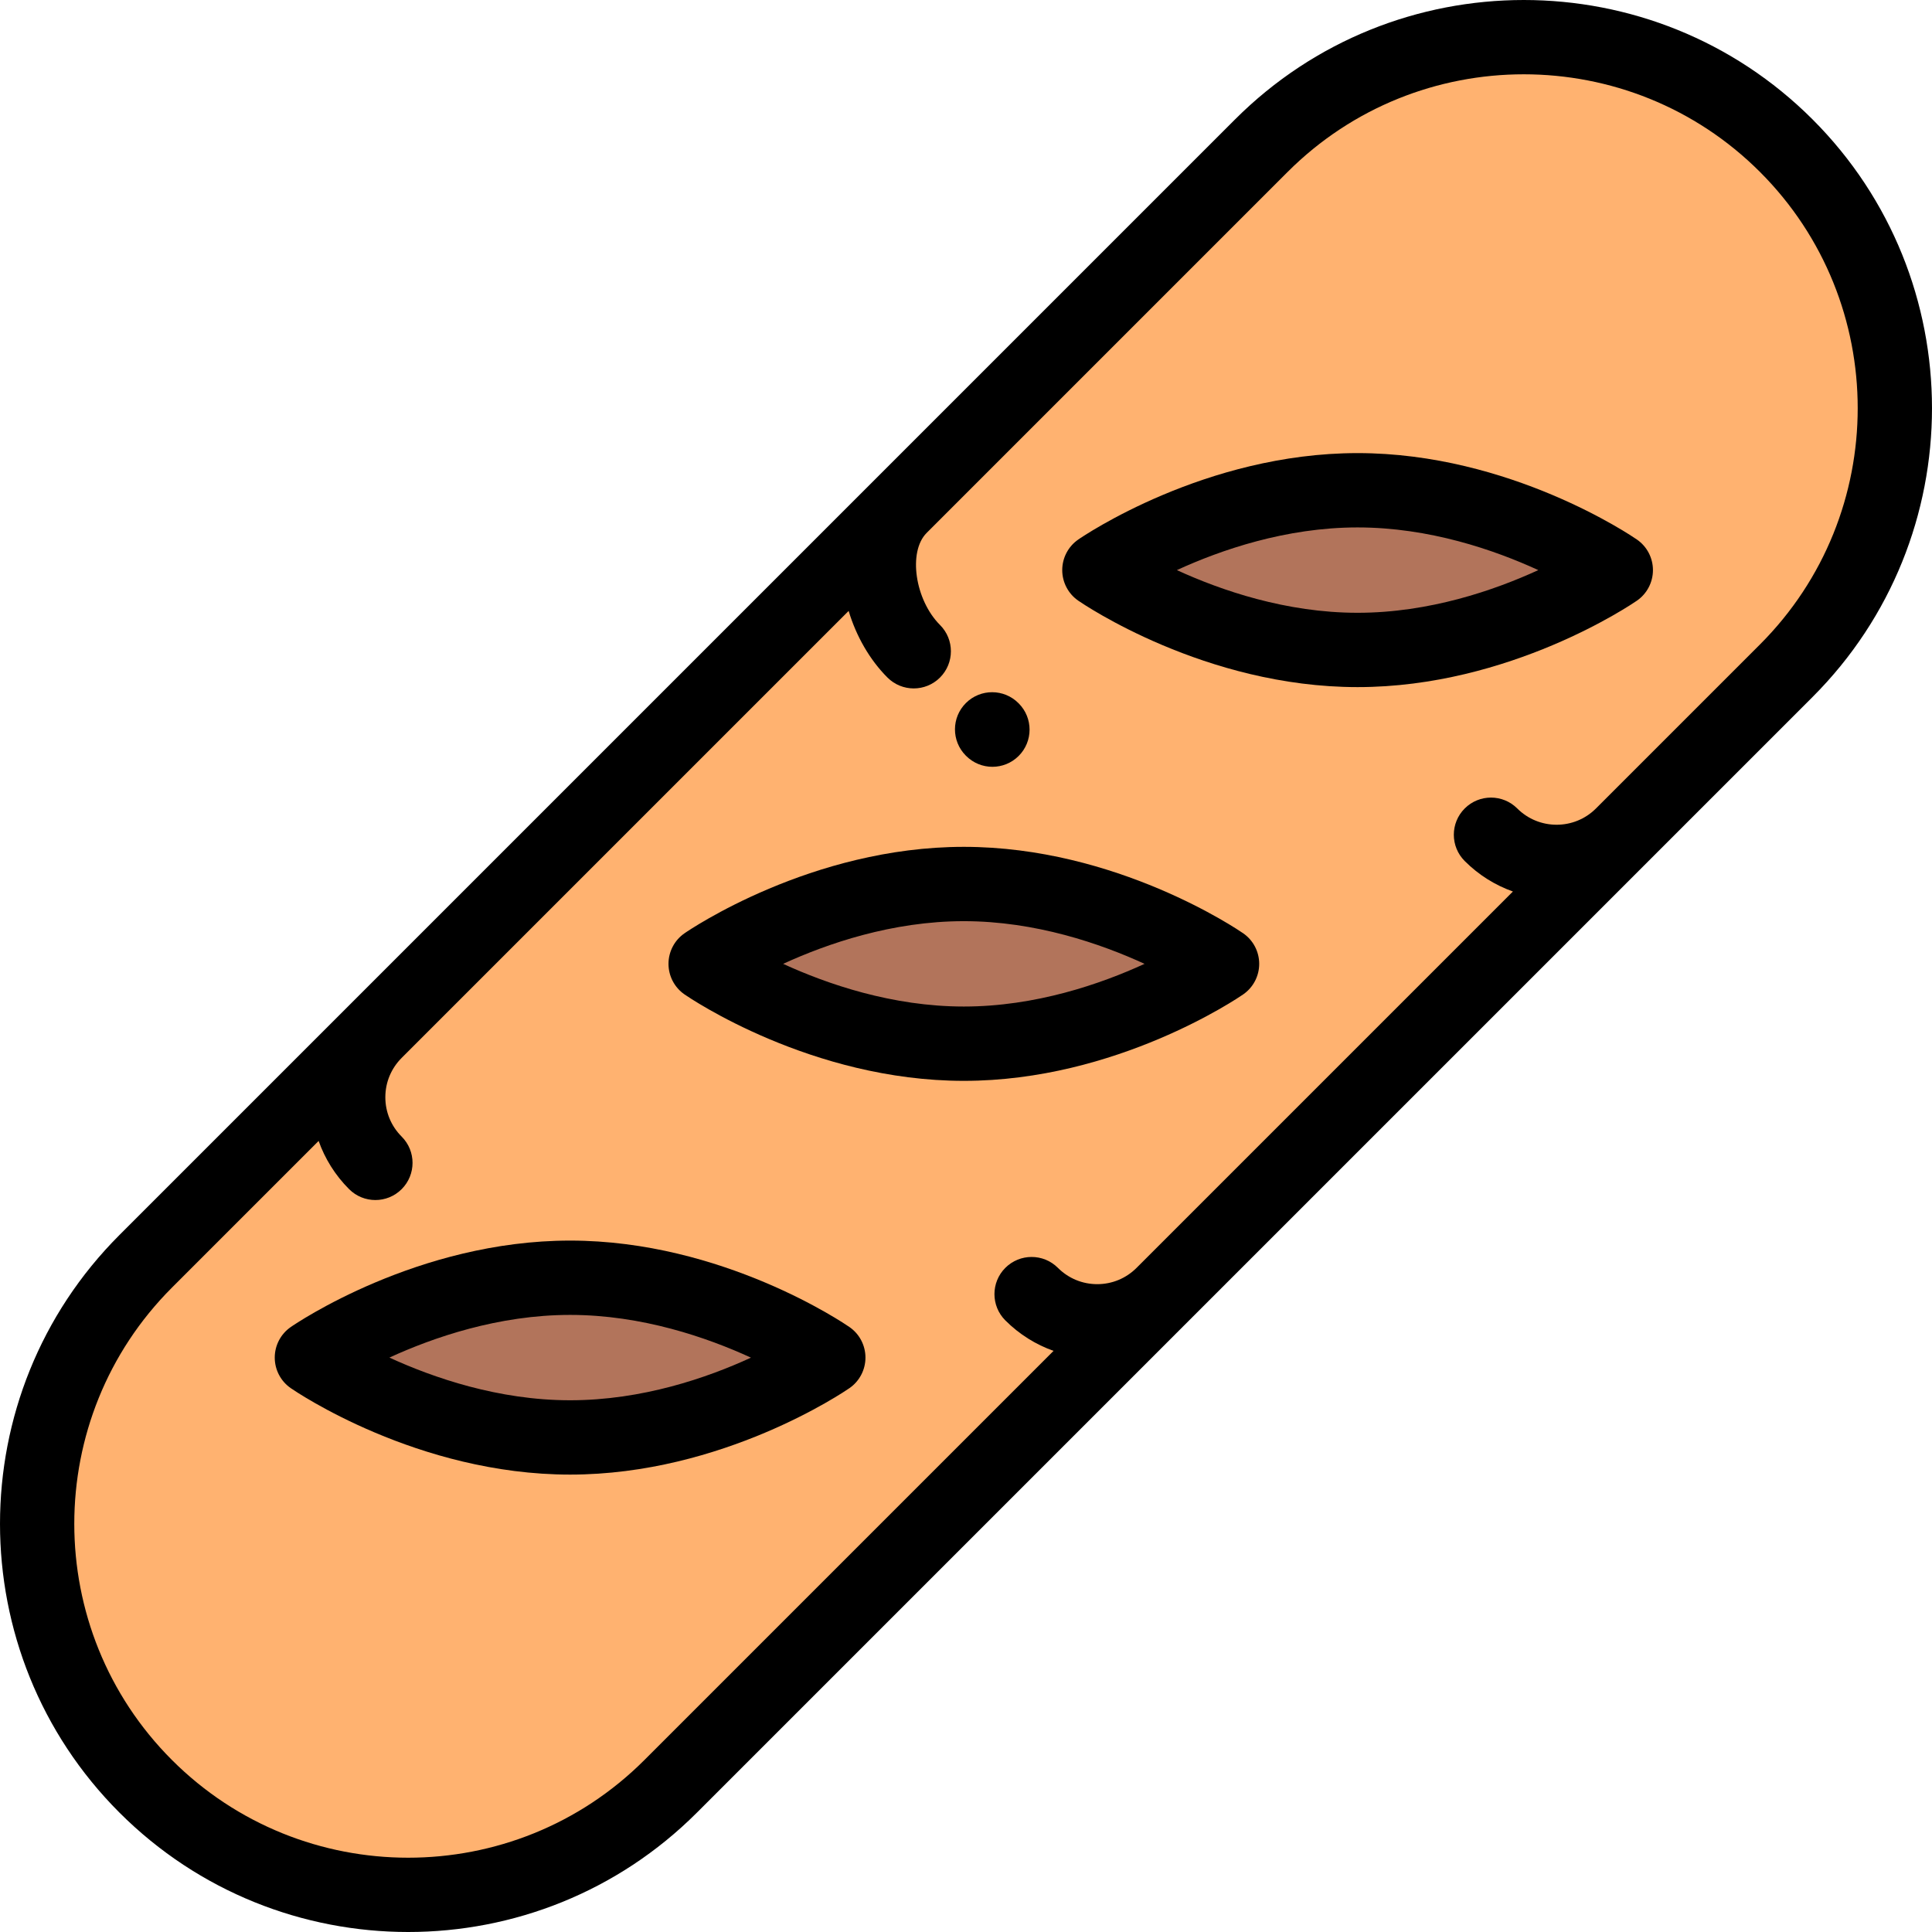 <?xml version="1.0" encoding="iso-8859-1"?>
<!-- Generator: Adobe Illustrator 19.0.0, SVG Export Plug-In . SVG Version: 6.00 Build 0)  -->
<svg version="1.1" id="Capa_1" xmlns="http://www.w3.org/2000/svg" xmlns:xlink="http://www.w3.org/1999/xlink" x="0px" y="0px"
	 viewBox="0 0 512.003 512.003" style="enable-background:new 0 0 512.003 512.003;" xml:space="preserve">
<path style="fill:#FFB270;" d="M38.613,473.389L38.613,473.389c-38.42-38.42-38.42-100.709,0-139.128L334.261,38.612
	c38.419-38.419,100.709-38.419,139.128,0l0,0c38.419,38.419,38.419,100.709,0,139.128L177.741,473.389
	C139.322,511.809,77.033,511.809,38.613,473.389z"/>
<g>
	<path style="fill:#B2745B;" d="M428.203,151.085c0,0-30.635,21.159-68.425,21.159s-68.425-21.159-68.425-21.159
		s30.635-21.159,68.425-21.159S428.203,151.085,428.203,151.085z"/>
	<path style="fill:#B2745B;" d="M82.661,359.777c0,0,30.635-21.159,68.425-21.159s68.425,21.159,68.425,21.159
		s-30.635,21.159-68.425,21.159S82.661,359.777,82.661,359.777z"/>
	<path style="fill:#B2745B;" d="M323.857,255.431c0,0-30.635,21.159-68.425,21.159s-68.425-21.159-68.425-21.159
		s30.635-21.159,68.425-21.159S323.857,255.431,323.857,255.431z"/>
</g>
<path d="M480.353,31.648c-42.198-42.197-110.858-42.196-153.055,0L92.523,266.423c-0.002,0.002-0.003,0.003-0.005,0.005
	c-0.003,0.003-0.006,0.007-0.009,0.01l-60.86,60.86c-42.197,42.197-42.197,110.858,0,153.057
	c21.099,21.099,48.813,31.648,76.528,31.648s55.429-10.549,76.528-31.648L315.13,349.93c0.003-0.003,0.007-0.006,0.01-0.009
	c0.002-0.002,0.003-0.003,0.005-0.005l165.211-165.211C522.55,142.507,522.55,73.846,480.353,31.648z M466.426,170.777
	l-43.483,43.483c-5.75,5.744-15.102,5.744-20.85-0.005c-3.846-3.846-10.082-3.846-13.928,0s-3.846,10.082,0,13.928
	c3.729,3.73,8.11,6.419,12.777,8.077l-99.733,99.733c-2.789,2.789-6.492,4.325-10.427,4.325s-7.638-1.536-10.427-4.325
	c-3.846-3.846-10.082-3.846-13.928,0c-3.847,3.846-3.846,10.082,0,13.928c3.729,3.729,8.11,6.419,12.777,8.077L170.775,466.427
	c-34.518,34.519-90.683,34.518-125.2,0l0,0c-34.518-34.518-34.518-90.683,0-125.2l38.864-38.864
	c1.658,4.668,4.348,9.048,8.077,12.777c1.923,1.923,4.443,2.885,6.964,2.885s5.041-0.961,6.964-2.885
	c3.846-3.846,3.846-10.082,0-13.928c-2.789-2.789-4.325-6.492-4.325-10.427s1.536-7.638,4.325-10.427L224.9,161.902
	c2.015,6.708,5.582,12.946,10.287,17.653c1.923,1.923,4.443,2.885,6.964,2.885s5.041-0.962,6.964-2.885
	c3.846-3.846,3.847-10.082,0-13.927c-6.657-6.657-8.512-19.424-3.545-24.396l95.653-95.653c17.259-17.259,39.929-25.889,62.6-25.889
	c22.671,0,45.342,8.63,62.601,25.889C500.944,80.094,500.944,136.259,466.426,170.777z"/>
<path d="M433.8,142.981c-1.354-0.936-33.627-22.904-74.022-22.904s-72.668,21.969-74.022,22.904
	c-2.662,1.839-4.251,4.868-4.251,8.103c0,3.235,1.59,6.264,4.251,8.103c1.354,0.936,33.627,22.904,74.022,22.904
	s72.668-21.969,74.022-22.904c2.662-1.839,4.251-4.868,4.251-8.103C438.051,147.849,436.462,144.82,433.8,142.981z M359.778,162.396
	c-19.023,0-36.293-5.987-47.892-11.311c11.601-5.326,28.87-11.312,47.892-11.312s36.291,5.986,47.891,11.311
	C396.068,156.41,378.8,162.396,359.778,162.396z"/>
<path d="M225.107,351.674c-1.354-0.936-33.626-22.904-74.022-22.904s-72.668,21.969-74.022,22.904
	c-2.662,1.839-4.251,4.868-4.251,8.103c0,3.235,1.589,6.264,4.251,8.103c1.354,0.936,33.627,22.904,74.022,22.904
	s72.668-21.969,74.022-22.904c2.662-1.839,4.251-4.868,4.251-8.103C229.358,356.542,227.769,353.513,225.107,351.674z
	 M151.086,371.088c-19.021,0-36.291-5.986-47.891-11.311c11.6-5.326,28.869-11.311,47.891-11.311c19.046,0,36.333,6,47.931,11.328
	C187.457,365.115,170.218,371.088,151.086,371.088z"/>
<path d="M329.453,247.328c-1.354-0.936-33.626-22.904-74.022-22.904s-72.668,21.968-74.022,22.904
	c-2.662,1.839-4.251,4.868-4.251,8.103c0,3.235,1.589,6.264,4.251,8.103c1.354,0.936,33.626,22.904,74.022,22.904
	s72.668-21.969,74.022-22.904c2.662-1.839,4.251-4.868,4.251-8.103C333.705,252.196,332.115,249.166,329.453,247.328z
	 M255.431,266.742c-19.023,0-36.294-5.987-47.891-11.311c11.6-5.326,28.87-11.311,47.891-11.311s36.291,5.985,47.891,11.311
	C291.722,260.757,274.453,266.742,255.431,266.742z"/>
<path d="M256.014,200.305c1.925,1.937,4.455,2.907,6.986,2.907c2.509,0,5.02-0.953,6.941-2.862
	c3.859-3.833,3.879-10.069,0.045-13.927l-0.073-0.073c-3.834-3.859-10.069-3.878-13.927-0.045
	c-3.859,3.833-3.879,10.069-0.045,13.927L256.014,200.305z"/>
<g>
</g>
<g>
</g>
<g>
</g>
<g>
</g>
<g>
</g>
<g>
</g>
<g>
</g>
<g>
</g>
<g>
</g>
<g>
</g>
<g>
</g>
<g>
</g>
<g>
</g>
<g>
</g>
<g>
</g>
</svg>
